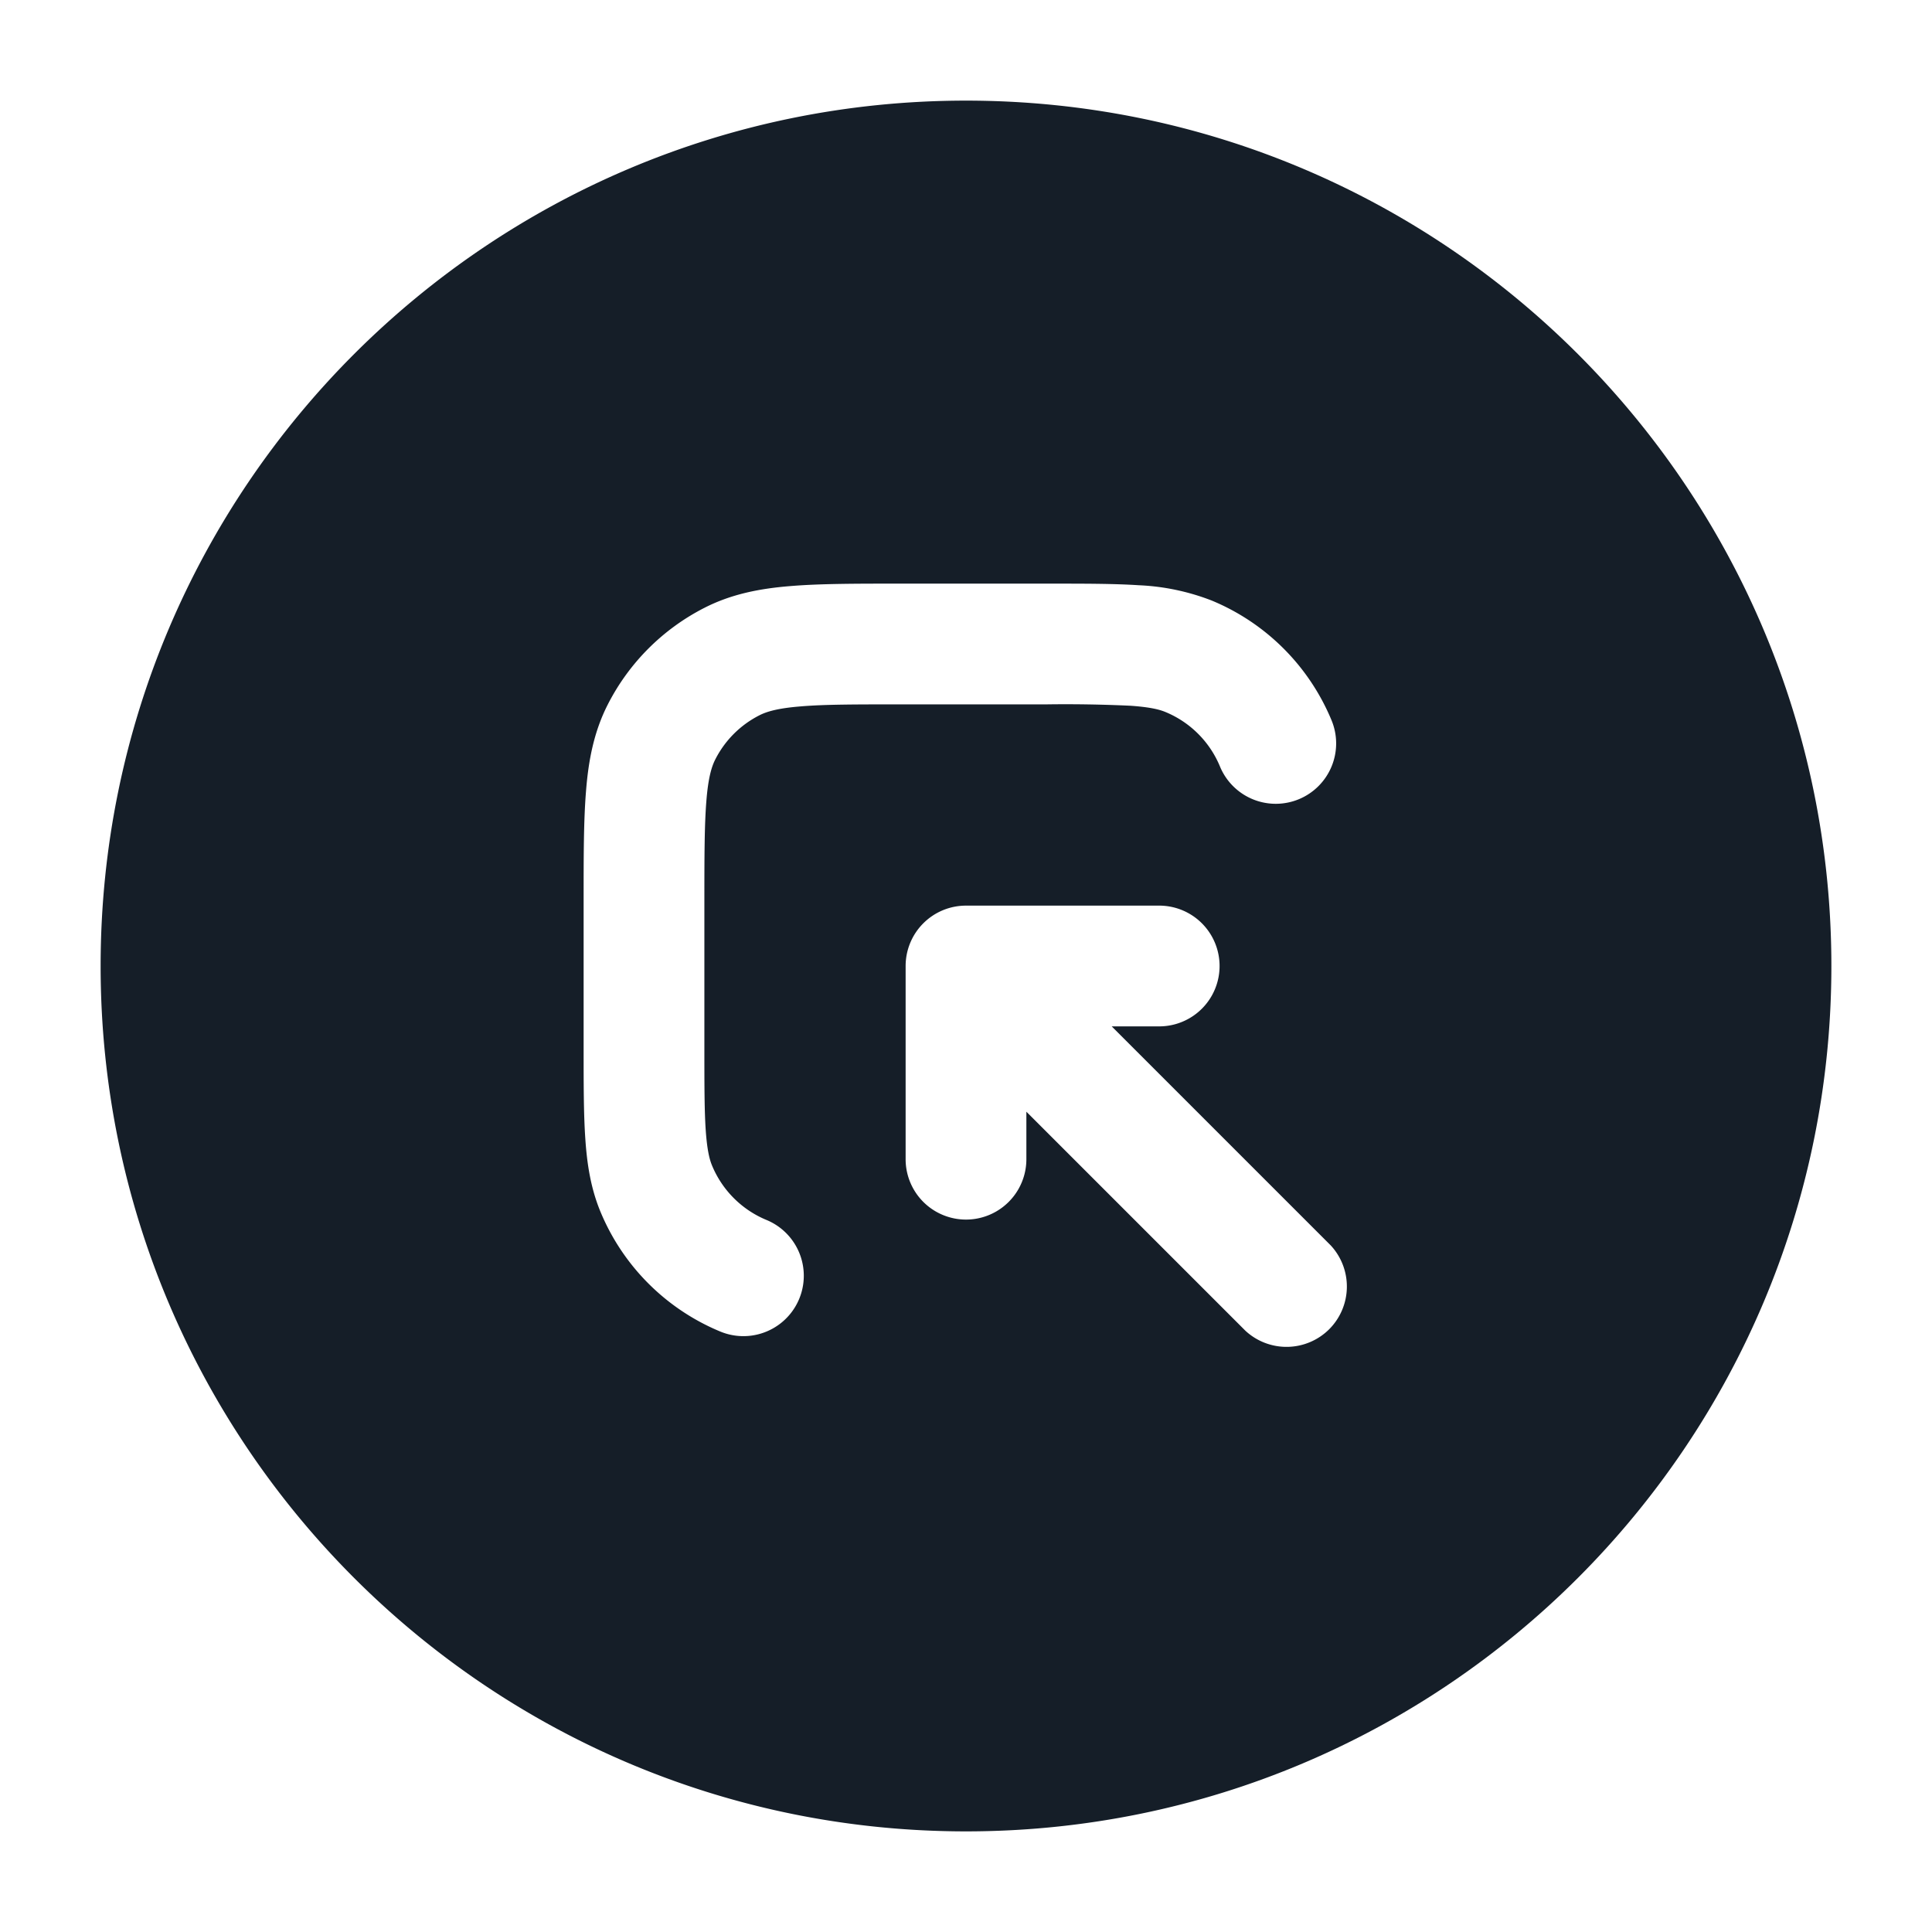 <svg xmlns="http://www.w3.org/2000/svg" viewBox="0 0 24 24"><path fill="#151E28" d="M12 1.25c5.937 0 10.75 4.813 10.75 10.75S17.937 22.75 12 22.75 1.25 17.937 1.25 12 6.063 1.25 12 1.25Zm-.83 6c-.535 0-.98 0-1.345.03-.38.03-.736.098-1.073.27A2.749 2.749 0 0 0 7.55 8.752c-.172.337-.24.693-.27 1.073-.03.365-.03.81-.03 1.345v1.855c0 .445 0 .816.021 1.12.021.317.068.617.188.907a2.75 2.75 0 0 0 1.489 1.489.75.75 0 1 0 .574-1.386 1.248 1.248 0 0 1-.677-.677c-.032-.077-.061-.194-.078-.435-.017-.247-.017-.567-.017-1.043v-1.8c0-.573.001-.957.025-1.253.023-.287.065-.424.111-.514.12-.236.311-.427.547-.547.09-.046.227-.088.514-.111.296-.025.681-.025 1.253-.025H13c.348-.005.696.001 1.043.017.241.017.358.046.435.078.307.127.55.37.677.677a.75.75 0 1 0 1.386-.574 2.749 2.749 0 0 0-1.489-1.488 2.835 2.835 0 0 0-.907-.19c-.304-.02-.675-.02-1.12-.02Zm3.23 4H12a.75.75 0 0 0-.75.75v2.4a.75.75 0 0 0 1.5 0v-.59l2.72 2.72a.751.751 0 0 0 1.042-.018.751.751 0 0 0 .018-1.042l-2.72-2.72h.59a.75.75 0 0 0 0-1.5Z"/></svg>